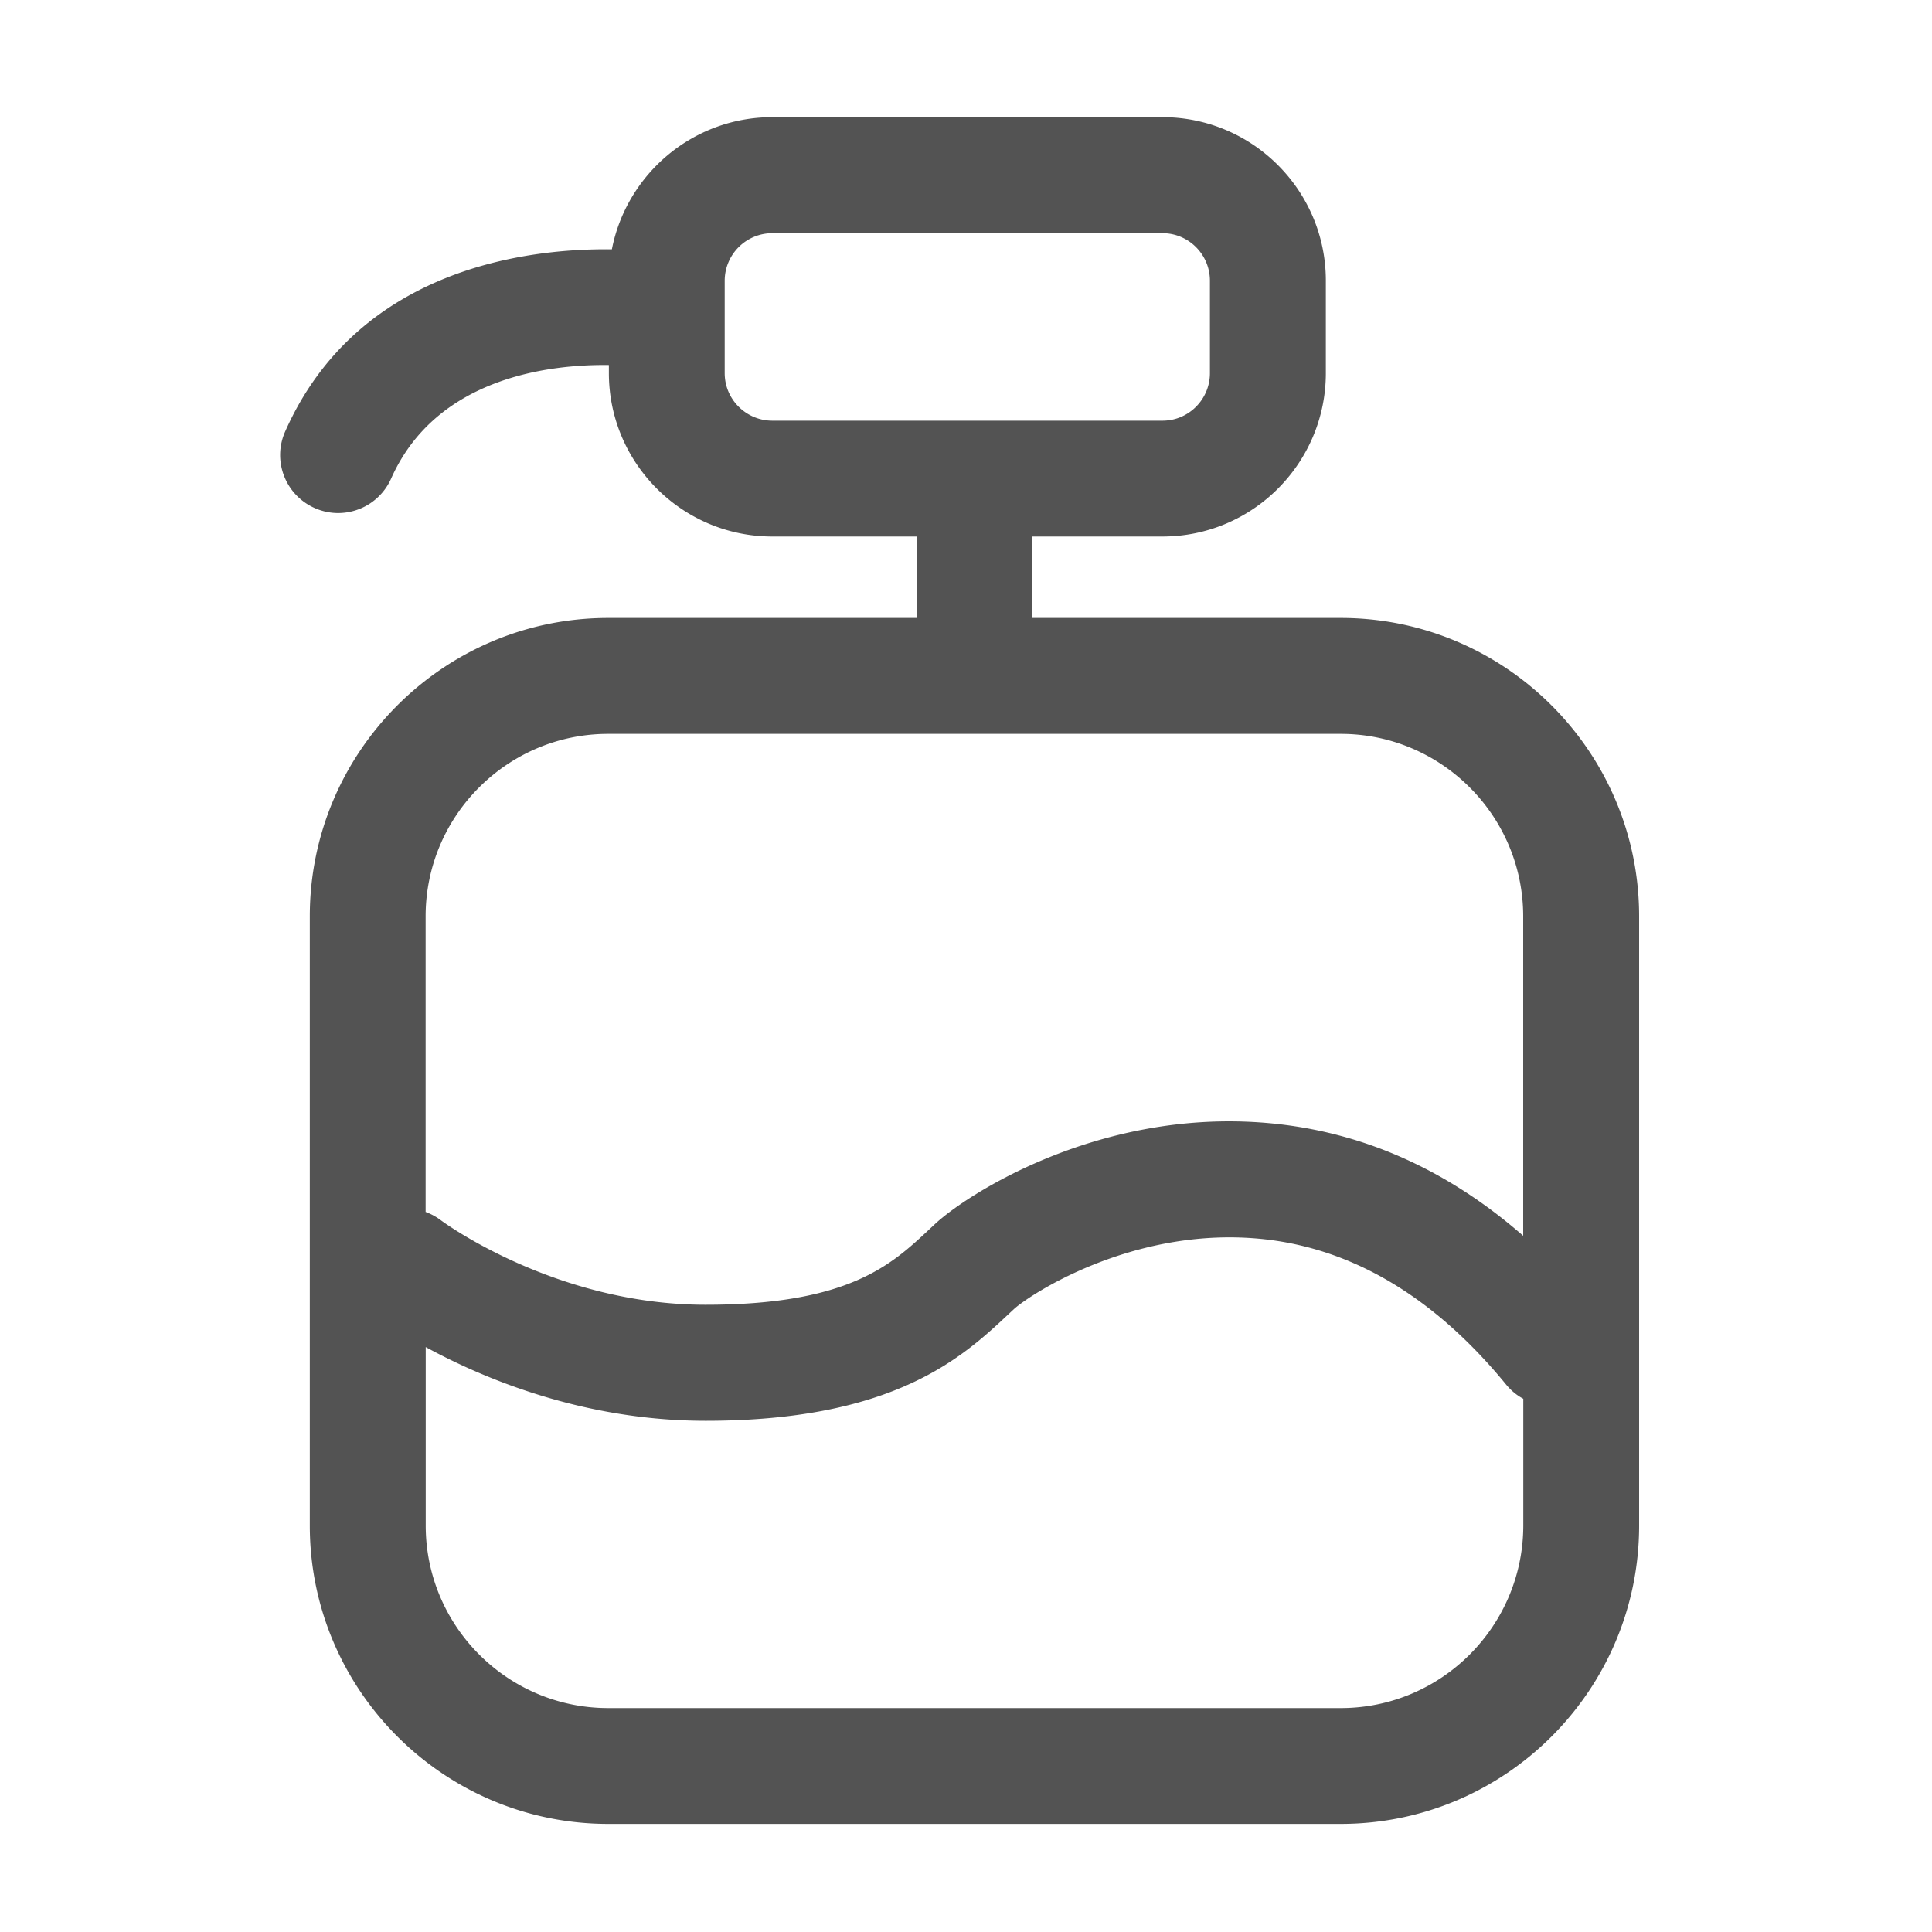 <svg class="icon" viewBox="0 0 1024 1024" xmlns="http://www.w3.org/2000/svg" width="200" height="200"><defs/><path d="M710.605 327.526h-163.43v-43.161h68.966c47.77 0 86.579-38.861 86.579-86.63v-48.999c0-47.77-38.86-86.63-86.58-86.63H409.294c-42.087 0-77.21 30.208-84.992 70.041-43.11-.563-134.349 9.165-173.159 96.563-6.912 15.514.103 33.639 15.616 40.55 4.045 1.793 8.295 2.663 12.442 2.663a30.774 30.774 0 0 0 28.109-18.278c24.217-54.477 85.709-60.57 115.405-60.16v4.25c0 47.769 38.86 86.63 86.63 86.63h76.493v43.161H322.355c-87.245 0-158.157 70.964-158.157 158.157V808.55c0 87.245 70.964 158.157 158.157 158.157h388.25c87.245 0 158.157-70.963 158.157-158.157V485.683c0-87.193-70.964-158.157-158.157-158.157zm-326.503-129.74v-48.999a25.242 25.242 0 0 1 25.19-25.19h206.849c13.875 0 25.139 11.315 25.139 25.19v48.999c0 13.875-11.264 25.19-25.14 25.19H409.294c-13.875-.051-25.19-11.315-25.19-25.19zm-61.747 191.18h388.25c53.35 0 96.717 43.418 96.717 96.717v169.319c-41.677-36.404-88.474-56.576-139.725-60.11-86.63-5.99-154.931 37.991-172.032 53.863l-3.175 2.97c-19.968 18.688-42.598 39.833-118.425 39.833-79.667 0-139.213-43.98-140.237-44.748-2.56-1.946-5.274-3.38-8.14-4.455V485.683c0-53.35 43.417-96.717 96.767-96.717zm388.25 516.352h-388.25c-53.35 0-96.717-43.417-96.717-96.716v-94.618c30.823 16.794 83.815 39.066 148.378 39.066 100.096 0 136.397-33.946 160.41-56.423l2.97-2.765c7.628-7.065 60.21-42.188 126.054-37.632 50.124 3.43 95.488 29.594 134.86 77.67 2.612 3.175 5.684 5.684 9.063 7.476v67.174c-.051 53.35-43.418 96.768-96.768 96.768z" fill="#535353"/></svg>